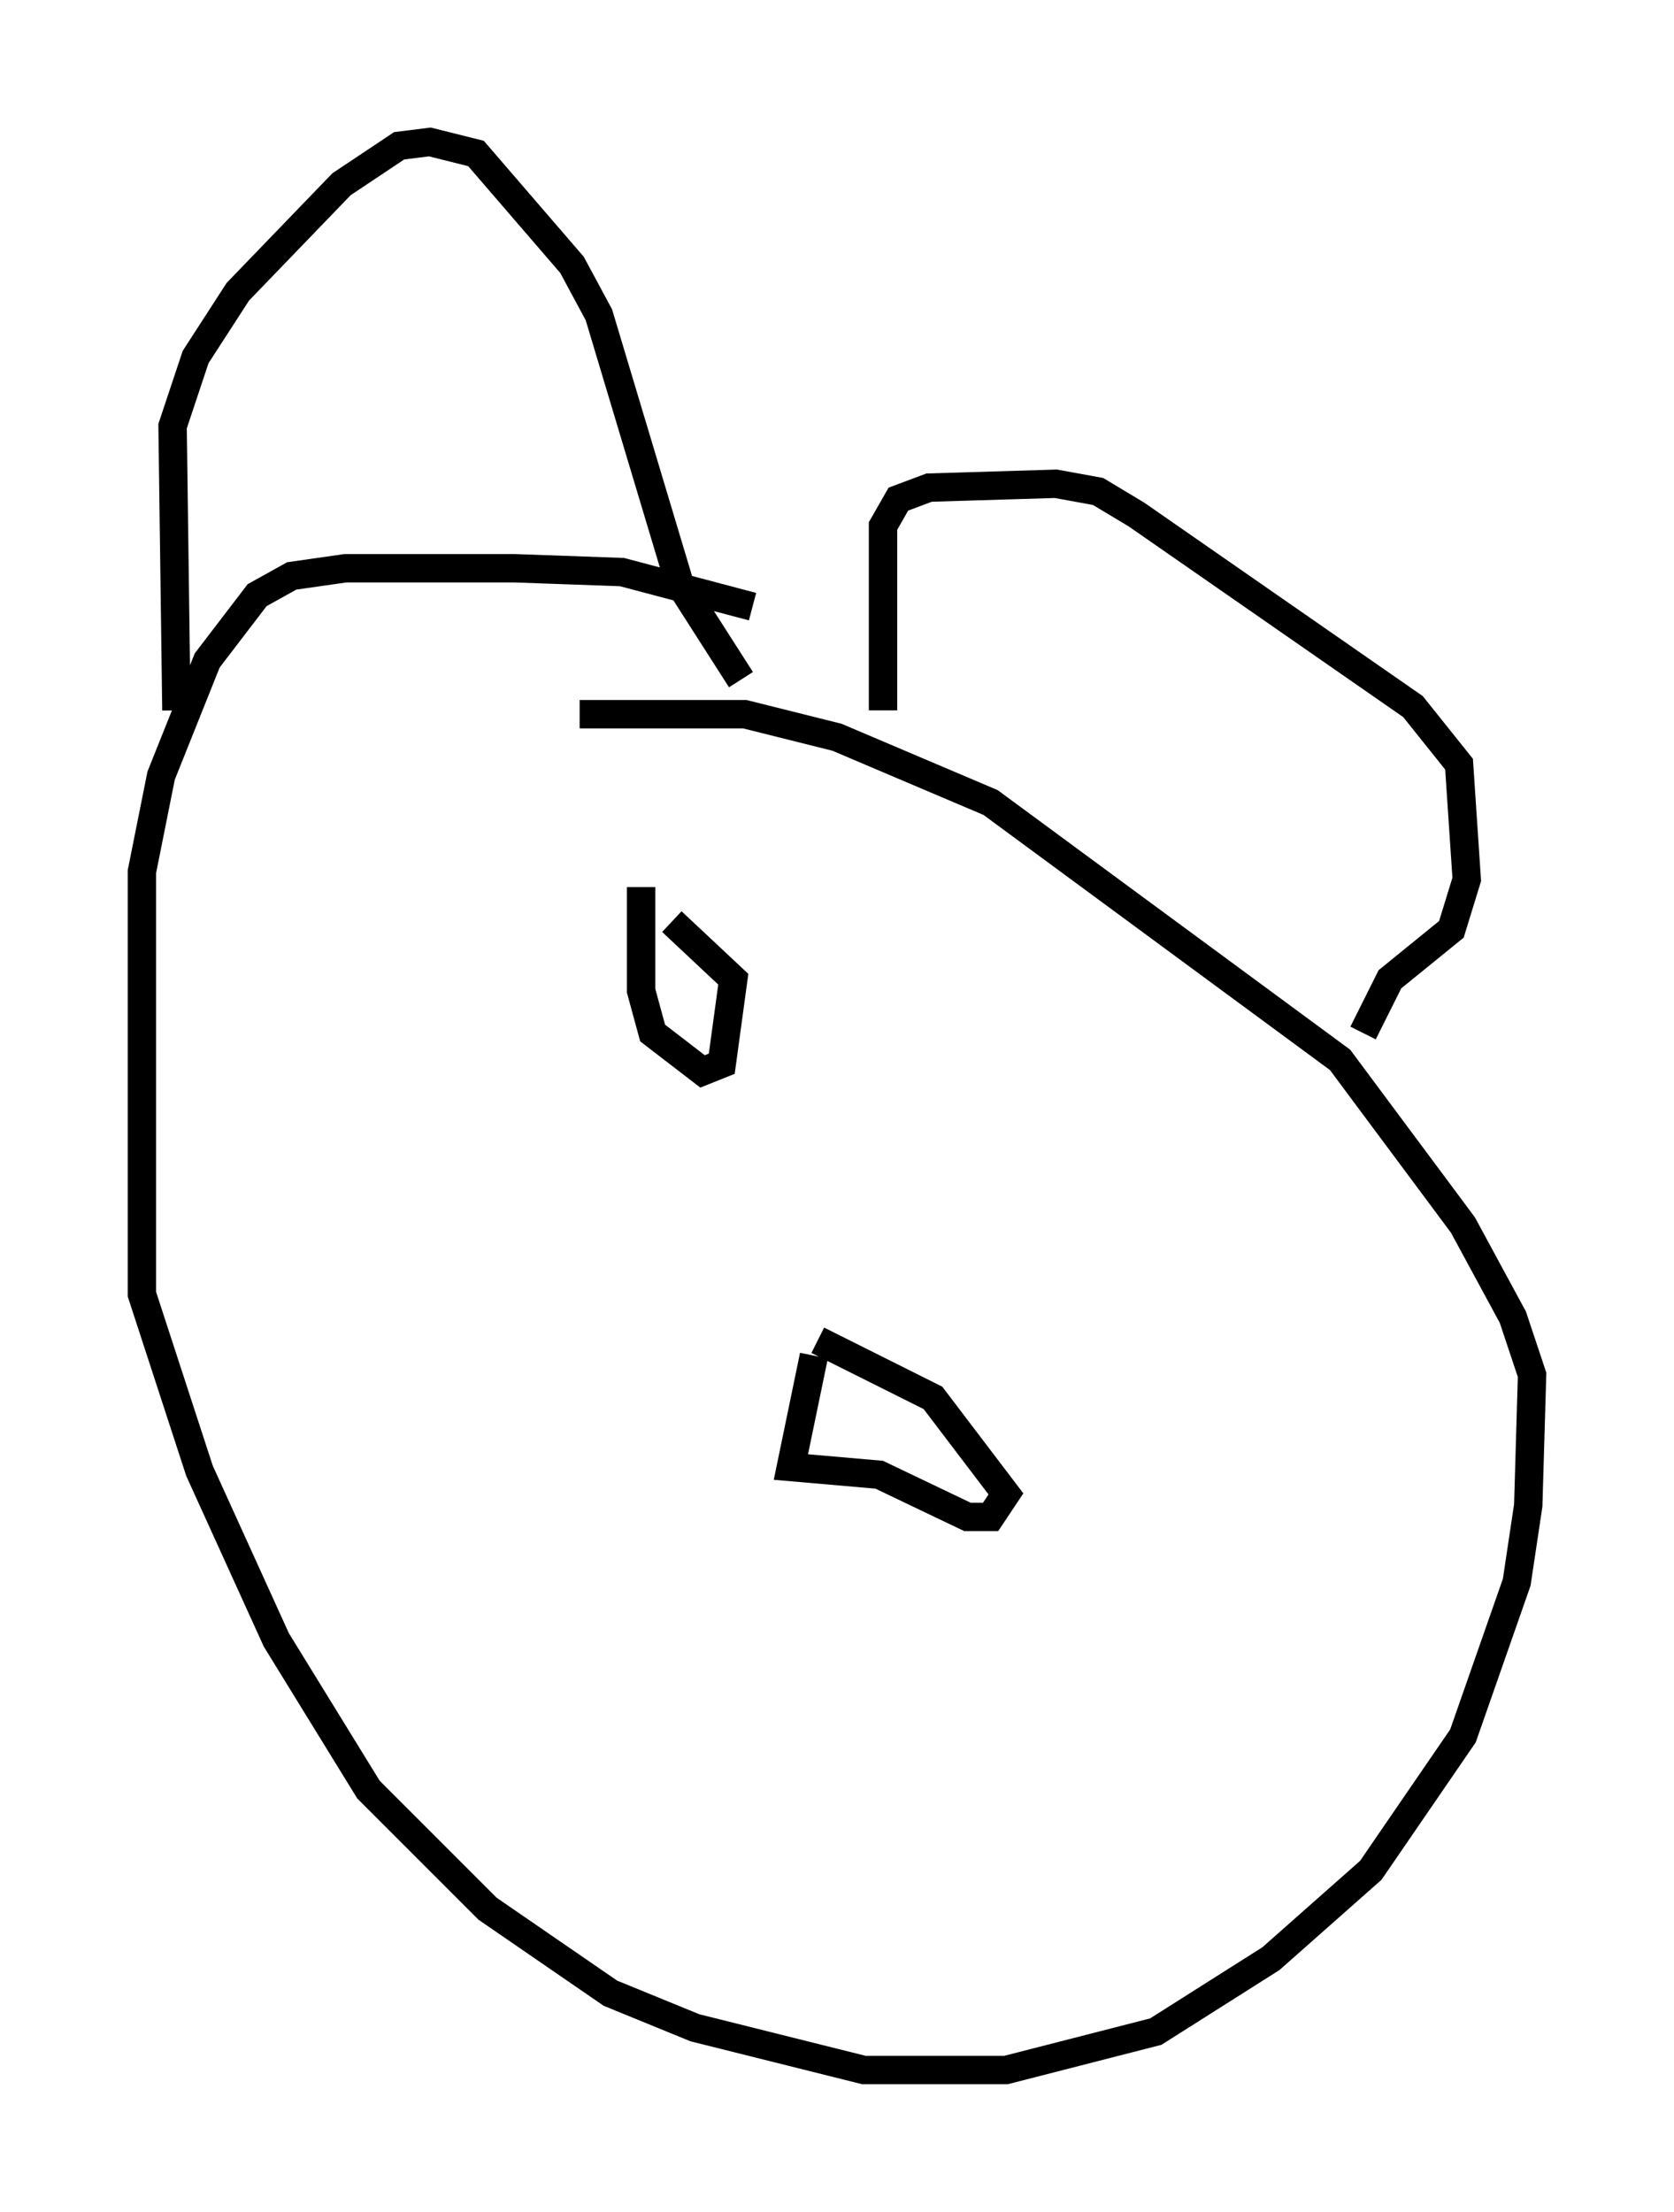 <?xml version="1.0" encoding="utf-8" ?>
<svg baseProfile="full" height="77.929" version="1.1" width="58.985" xmlns="http://www.w3.org/2000/svg" xmlns:ev="http://www.w3.org/2001/xml-events" xmlns:xlink="http://www.w3.org/1999/xlink"><defs /><rect fill="white" height="77.929" width="58.985" x="0" y="0" /><path d="M30.981, 55.608 m0.0, 0.0 m-4.465, -34.235 l-4.601, -1.218 -3.789, -0.135 l-5.954, 0.0 -1.894, 0.271 l-1.218, 0.677 -1.759, 2.3 l-1.624, 4.059 -0.677, 3.383 l0.0, 14.885 2.03, 6.225 l2.706, 5.954 3.248, 5.277 l4.195, 4.195 4.33, 2.977 l2.977, 1.218 5.954, 1.488 l5.007, 0.0 5.277, -1.353 l4.059, -2.571 3.518, -3.112 l3.248, -4.736 1.894, -5.413 l0.406, -2.706 0.135, -4.601 l-0.677, -2.03 -1.759, -3.248 l-4.33, -5.819 -12.314, -9.066 l-5.413, -2.3 -3.248, -0.812 l-5.819, 0.0 m10.69, -0.135 l0.0, -6.495 0.541, -0.947 l1.083, -0.406 4.465, -0.135 l1.488, 0.271 1.353, 0.812 l9.743, 6.766 1.624, 2.03 l0.271, 4.059 -0.541, 1.759 l-2.165, 1.759 -0.947, 1.894 m-41.813, -11.367 l-0.135, -10.013 0.812, -2.436 l1.488, -2.3 3.654, -3.789 l2.03, -1.353 1.083, -0.135 l1.624, 0.406 3.383, 3.924 l0.947, 1.759 2.842, 9.472 l2.165, 3.383 m2.571, 23.816 l-0.812, 3.924 3.112, 0.271 l3.112, 1.488 0.812, 0.0 l0.541, -0.812 -2.571, -3.383 l-4.059, -2.03 m-6.225, -15.967 l0.0, 3.654 0.406, 1.488 l1.759, 1.353 0.677, -0.271 l0.406, -2.977 -2.165, -2.03 " fill="none" stroke="black" stroke-width="1" /></svg>